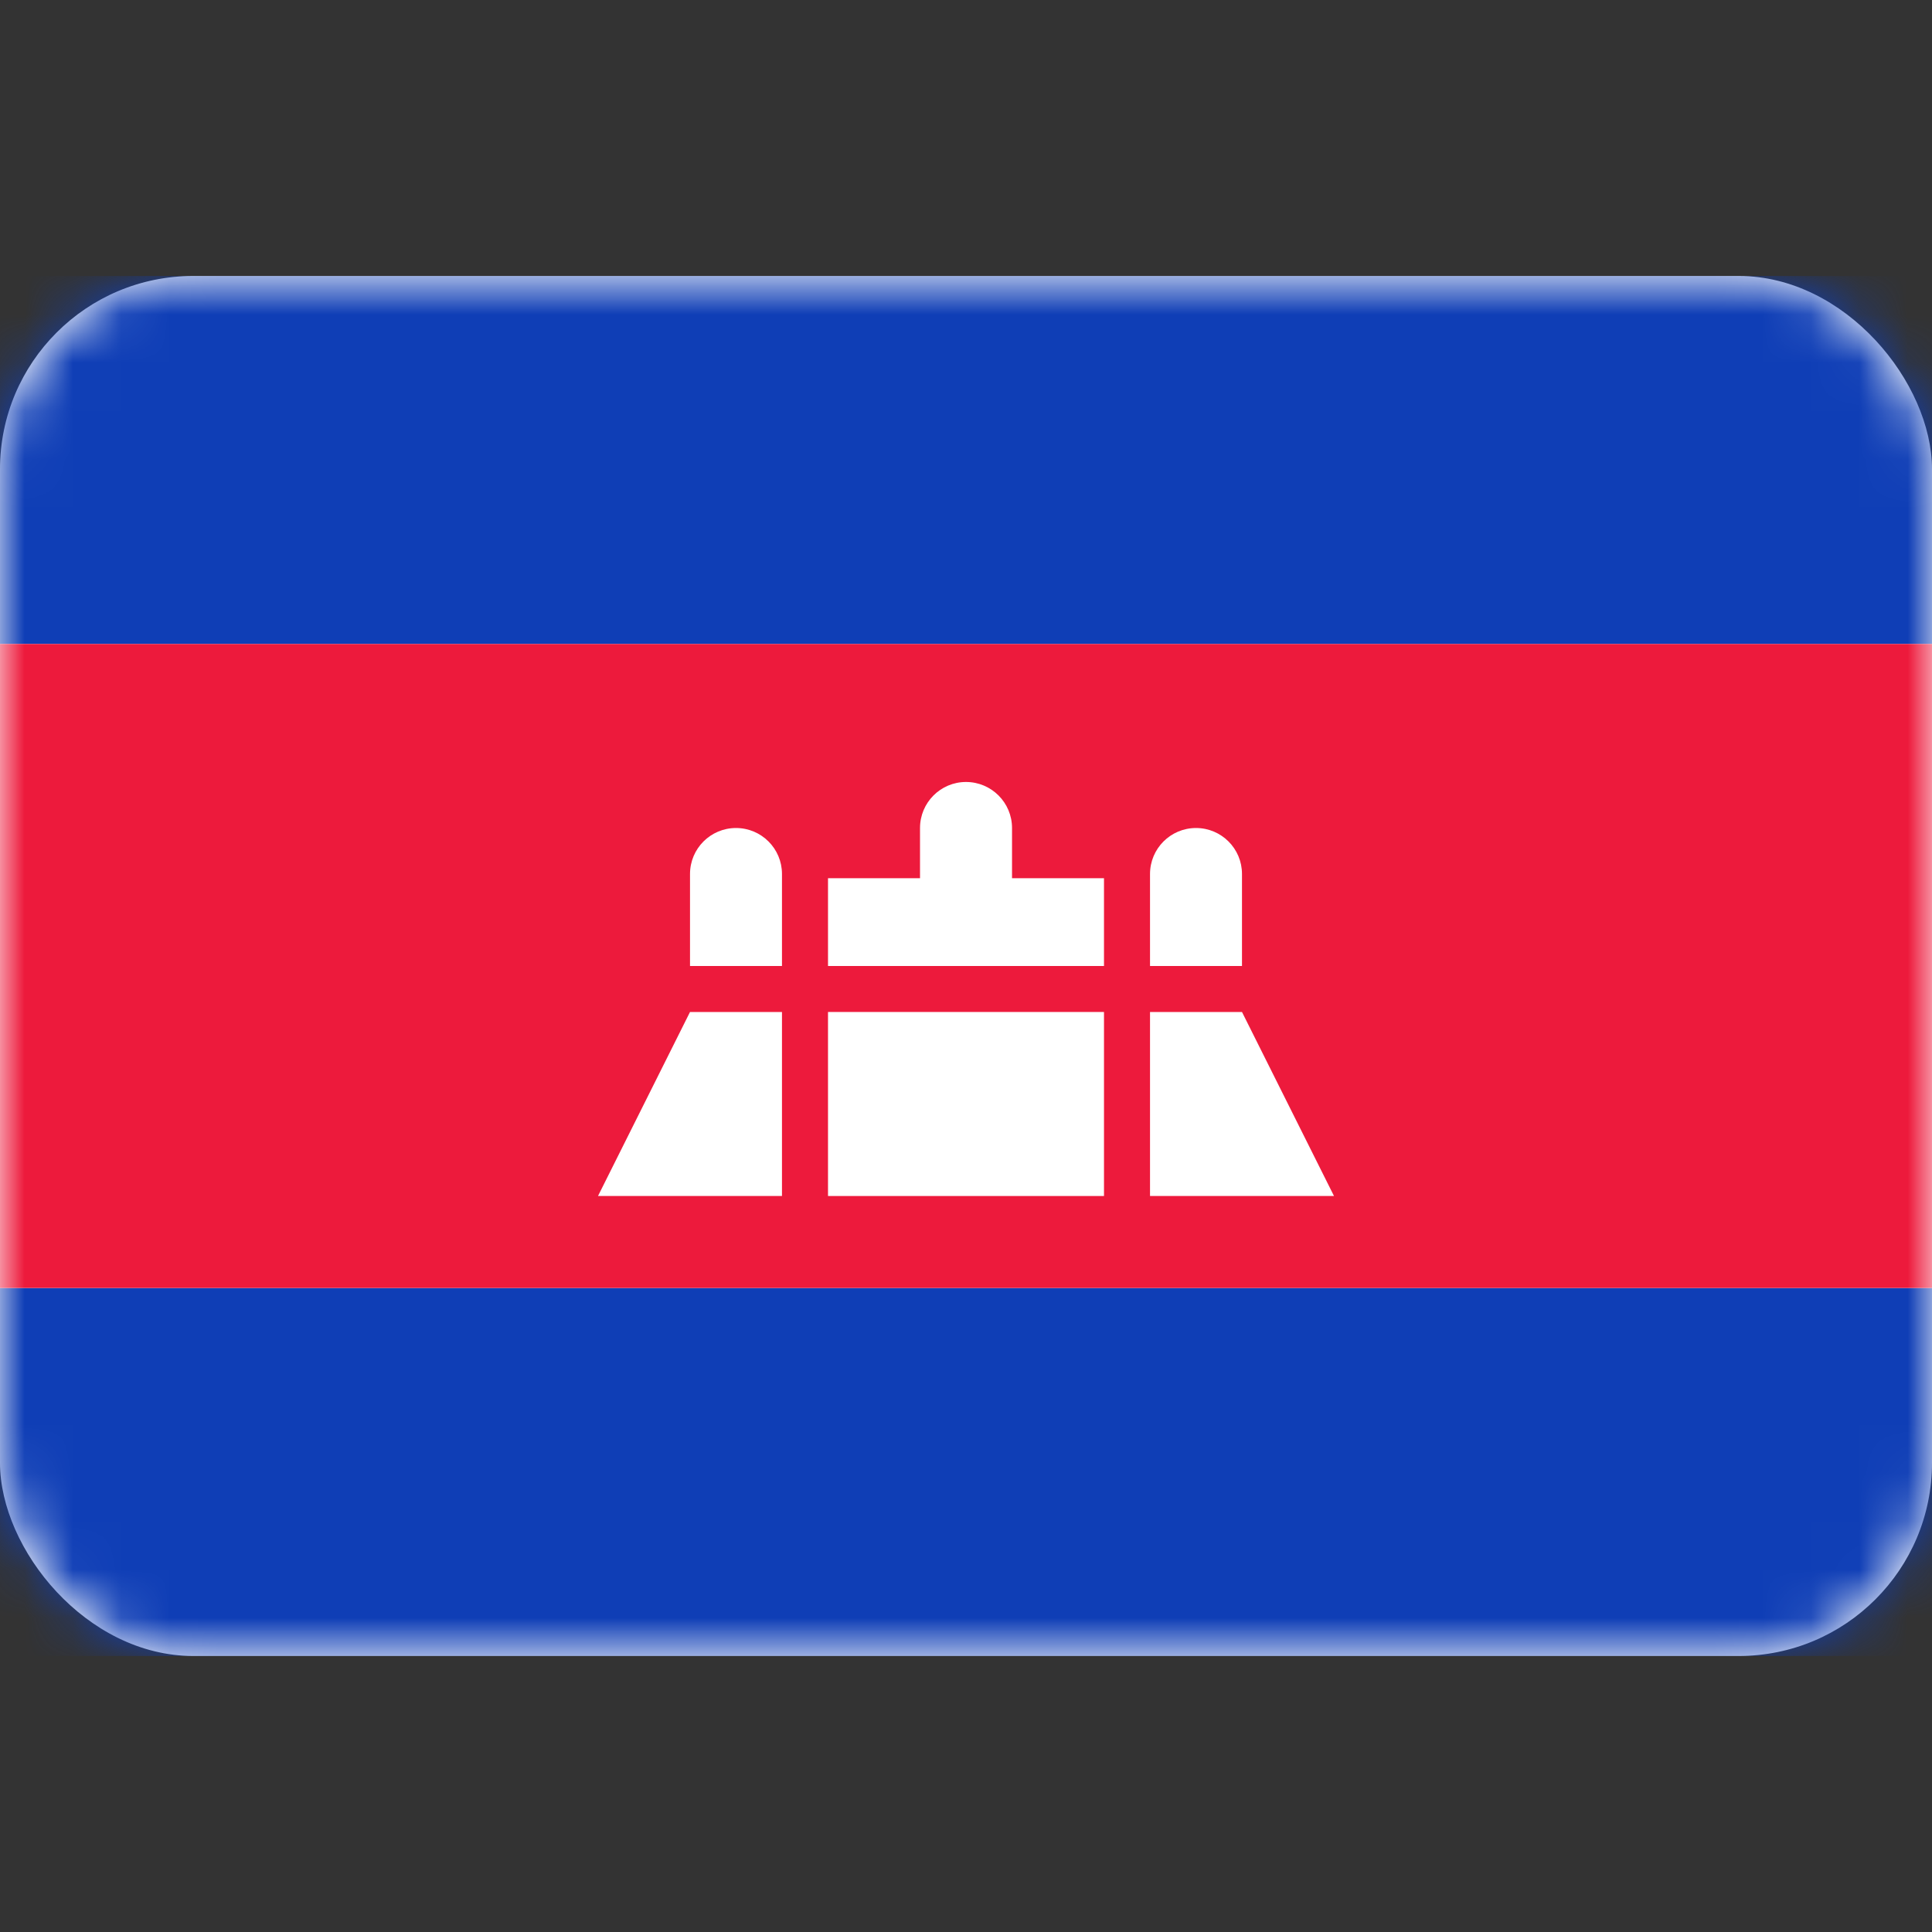 <svg width="40" height="40" viewBox="0 0 40 40" fill="none" xmlns="http://www.w3.org/2000/svg">
<rect x="0" y="0" width="40" height="40" fill="#333333" stroke="none"/>
<rect y="5.714" width="40" height="28.571" rx="4" fill="white"/>
<mask id="mask0_76_286" style="mask-type:luminance" maskUnits="userSpaceOnUse" x="0" y="5" width="40" height="30">
<rect y="5.714" width="40" height="28.571" rx="4" fill="white"/>
</mask>
<g mask="url(#mask0_76_286)">
<path fill-rule="evenodd" clip-rule="evenodd" d="M0 13.333H40V5.714H0V13.333Z" fill="#0F3EB6"/>
<path fill-rule="evenodd" clip-rule="evenodd" d="M0 34.286H40V26.667H0V34.286Z" fill="#0F3EB6"/>
<path fill-rule="evenodd" clip-rule="evenodd" d="M0 26.666H40V13.333H0V26.666Z" fill="#ED1A3C"/>
<path fill-rule="evenodd" clip-rule="evenodd" d="M14.286 20.952H16.19V24.762H12.381L14.286 20.952Z" fill="white"/>
<rect x="17.143" y="20.952" width="5.714" height="3.81" fill="white"/>
<path fill-rule="evenodd" clip-rule="evenodd" d="M23.81 20.952H25.714L27.619 24.762H23.81V20.952Z" fill="white"/>
<path d="M23.81 18.095C23.81 17.569 24.236 17.143 24.762 17.143C25.288 17.143 25.714 17.569 25.714 18.095V20H23.81V18.095Z" fill="white"/>
<path fill-rule="evenodd" clip-rule="evenodd" d="M17.143 18.182H19.048V17.143C19.048 16.617 19.474 16.19 20 16.19C20.526 16.19 20.953 16.617 20.953 17.143V18.182H22.857V20H17.143V18.182Z" fill="white"/>
<path d="M14.286 18.095C14.286 17.569 14.712 17.143 15.238 17.143C15.764 17.143 16.19 17.569 16.19 18.095V20H14.286V18.095Z" fill="white"/>
</g>
</svg>
